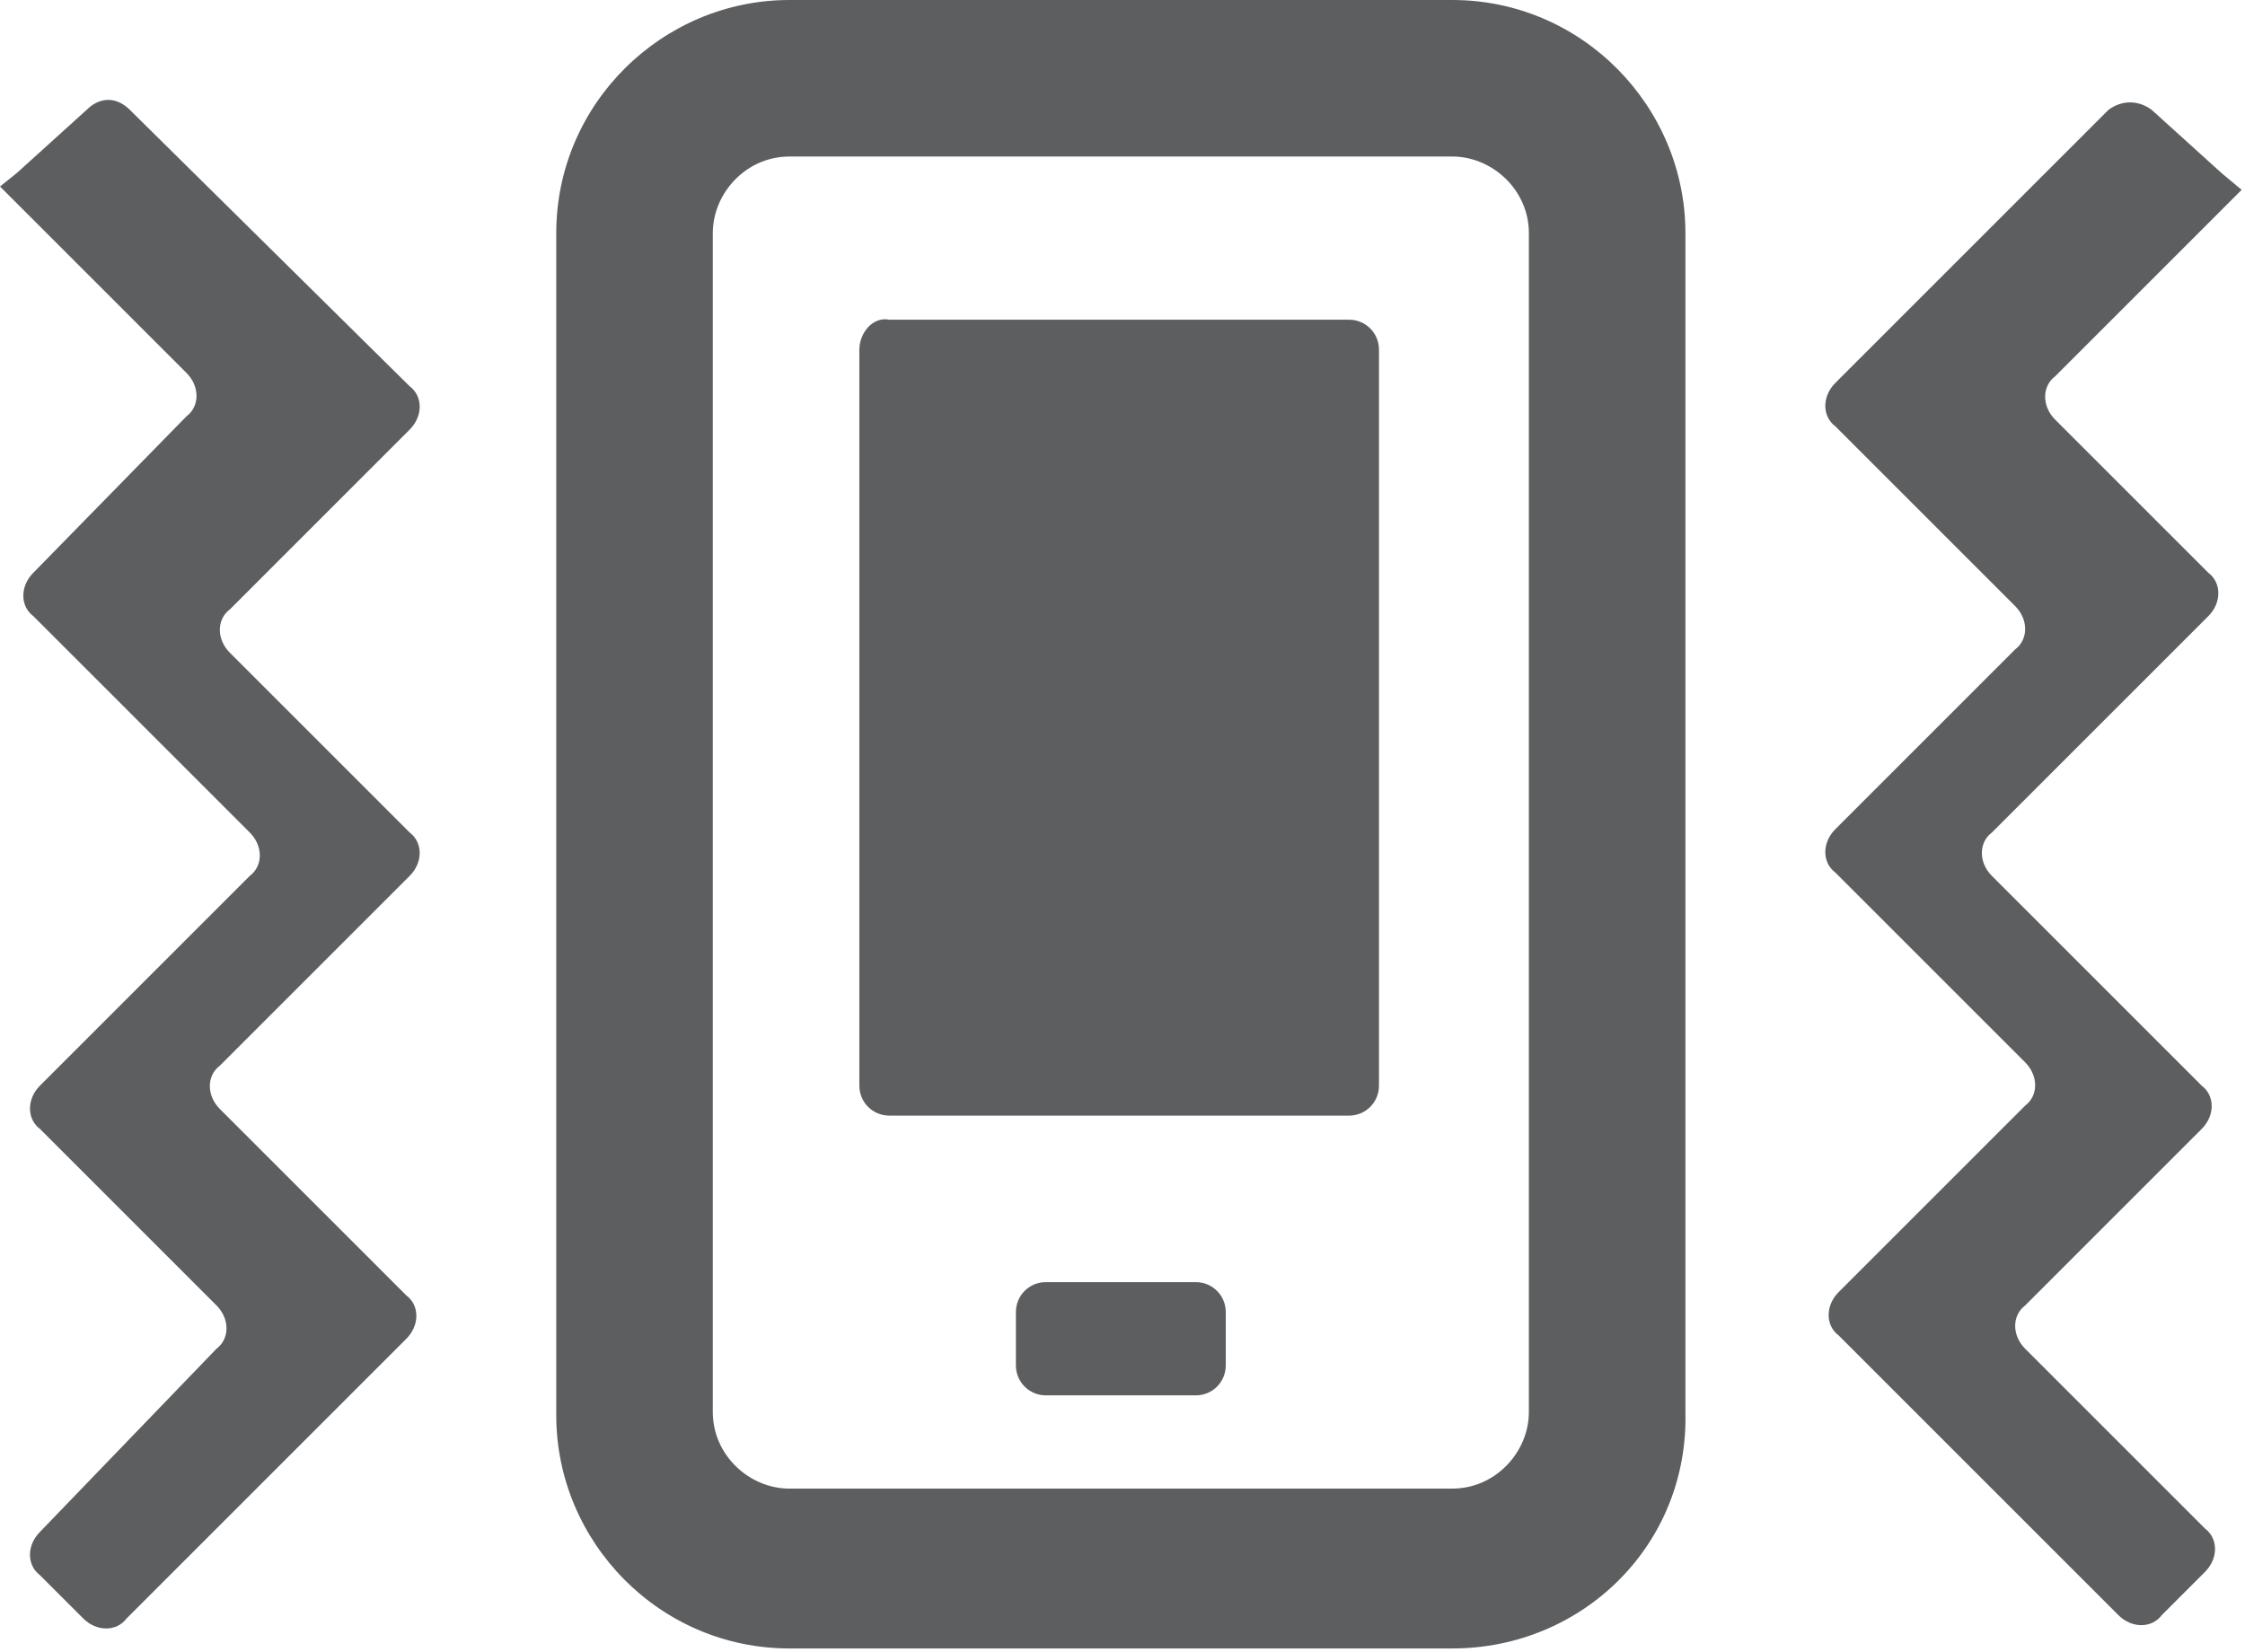 <?xml version="1.0" encoding="utf-8"?>
<!-- Generator: Adobe Illustrator 19.2.1, SVG Export Plug-In . SVG Version: 6.00 Build 0)  -->
<!DOCTYPE svg PUBLIC "-//W3C//DTD SVG 1.1//EN" "http://www.w3.org/Graphics/SVG/1.1/DTD/svg11.dtd">
<svg version="1.1" id="Ebene_1" xmlns="http://www.w3.org/2000/svg" xmlns:xlink="http://www.w3.org/1999/xlink" x="0px" y="0px"
	 viewBox="0 0 67.4 49.6" style="enable-background:new 0 0 67.4 49.6;" xml:space="preserve">
<style type="text/css">
	.st0{fill:#5C5E5F;}
</style>
<path class="st0" d="M66.7,5.2l-2.1-1.9c-0.4-0.3-0.9-0.3-1.3,0l-8.2,8.2c-0.4,0.4-0.4,1,0,1.3l5.4,5.4c0.4,0.4,0.4,1,0,1.3
	l-5.4,5.4c-0.4,0.4-0.4,1,0,1.3l5.7,5.7c0.4,0.4,0.4,1,0,1.3l-5.6,5.6c-0.4,0.4-0.4,1,0,1.3l8.4,8.4c0.4,0.4,1,0.4,1.3,0l1.3-1.3
	c0.4-0.4,0.4-1,0-1.3l-5.4-5.4c-0.4-0.4-0.4-1,0-1.3l5.3-5.3c0.4-0.4,0.4-1,0-1.3l-6.3-6.3c-0.4-0.4-0.4-1,0-1.3l6.5-6.5
	c0.4-0.4,0.4-1,0-1.3l-4.6-4.6c-0.4-0.4-0.4-1,0-1.3l5.6-5.6L66.7,5.2z M0,5.6l5.6,5.6c0.4,0.4,0.4,1,0,1.3L1,17.2
	c-0.4,0.4-0.4,1,0,1.3L7.5,25c0.4,0.4,0.4,1,0,1.3l-6.3,6.3c-0.4,0.4-0.4,1,0,1.3l5.3,5.3c0.4,0.4,0.4,1,0,1.3L1.2,46
	c-0.4,0.4-0.4,1,0,1.3l1.3,1.3c0.4,0.4,1,0.4,1.3,0l8.4-8.4c0.4-0.4,0.4-1,0-1.3l-5.6-5.6c-0.4-0.4-0.4-1,0-1.3l5.7-5.7
	c0.4-0.4,0.4-1,0-1.3l-5.4-5.4c-0.4-0.4-0.4-1,0-1.3l5.4-5.4c0.4-0.4,0.4-1,0-1.3L3.9,3.3C3.5,2.9,3,2.9,2.6,3.3L0.5,5.2L0,5.6z
	 M30.5,39.4V41c0,0.5,0.4,0.9,0.9,0.9h4.5c0.5,0,0.9-0.4,0.9-0.9v-1.6c0-0.5-0.4-0.9-0.9-0.9h-4.5C30.9,38.5,30.5,38.9,30.5,39.4
	 M25.8,10.5v22.1c0,0.5,0.4,0.9,0.9,0.9h13.8c0.5,0,0.9-0.4,0.9-0.9V10.5c0-0.5-0.4-0.9-0.9-0.9H26.7C26.2,9.5,25.8,10,25.8,10.5
	 M23.7,4.7c-1.3,0-2.3,1.1-2.3,2.3v35.4c0,1.3,1.1,2.3,2.3,2.3h19.9c1.3,0,2.3-1.1,2.3-2.3V7c0-1.3-1.1-2.3-2.3-2.3H23.7z
	 M43.6,49.5H23.7c-3.9,0-7-3.2-7-7V7c0-3.9,3.2-7,7-7h19.9c3.9,0,7,3.2,7,7v35.4C50.7,46.4,47.5,49.5,43.6,49.5"/>
</svg>
